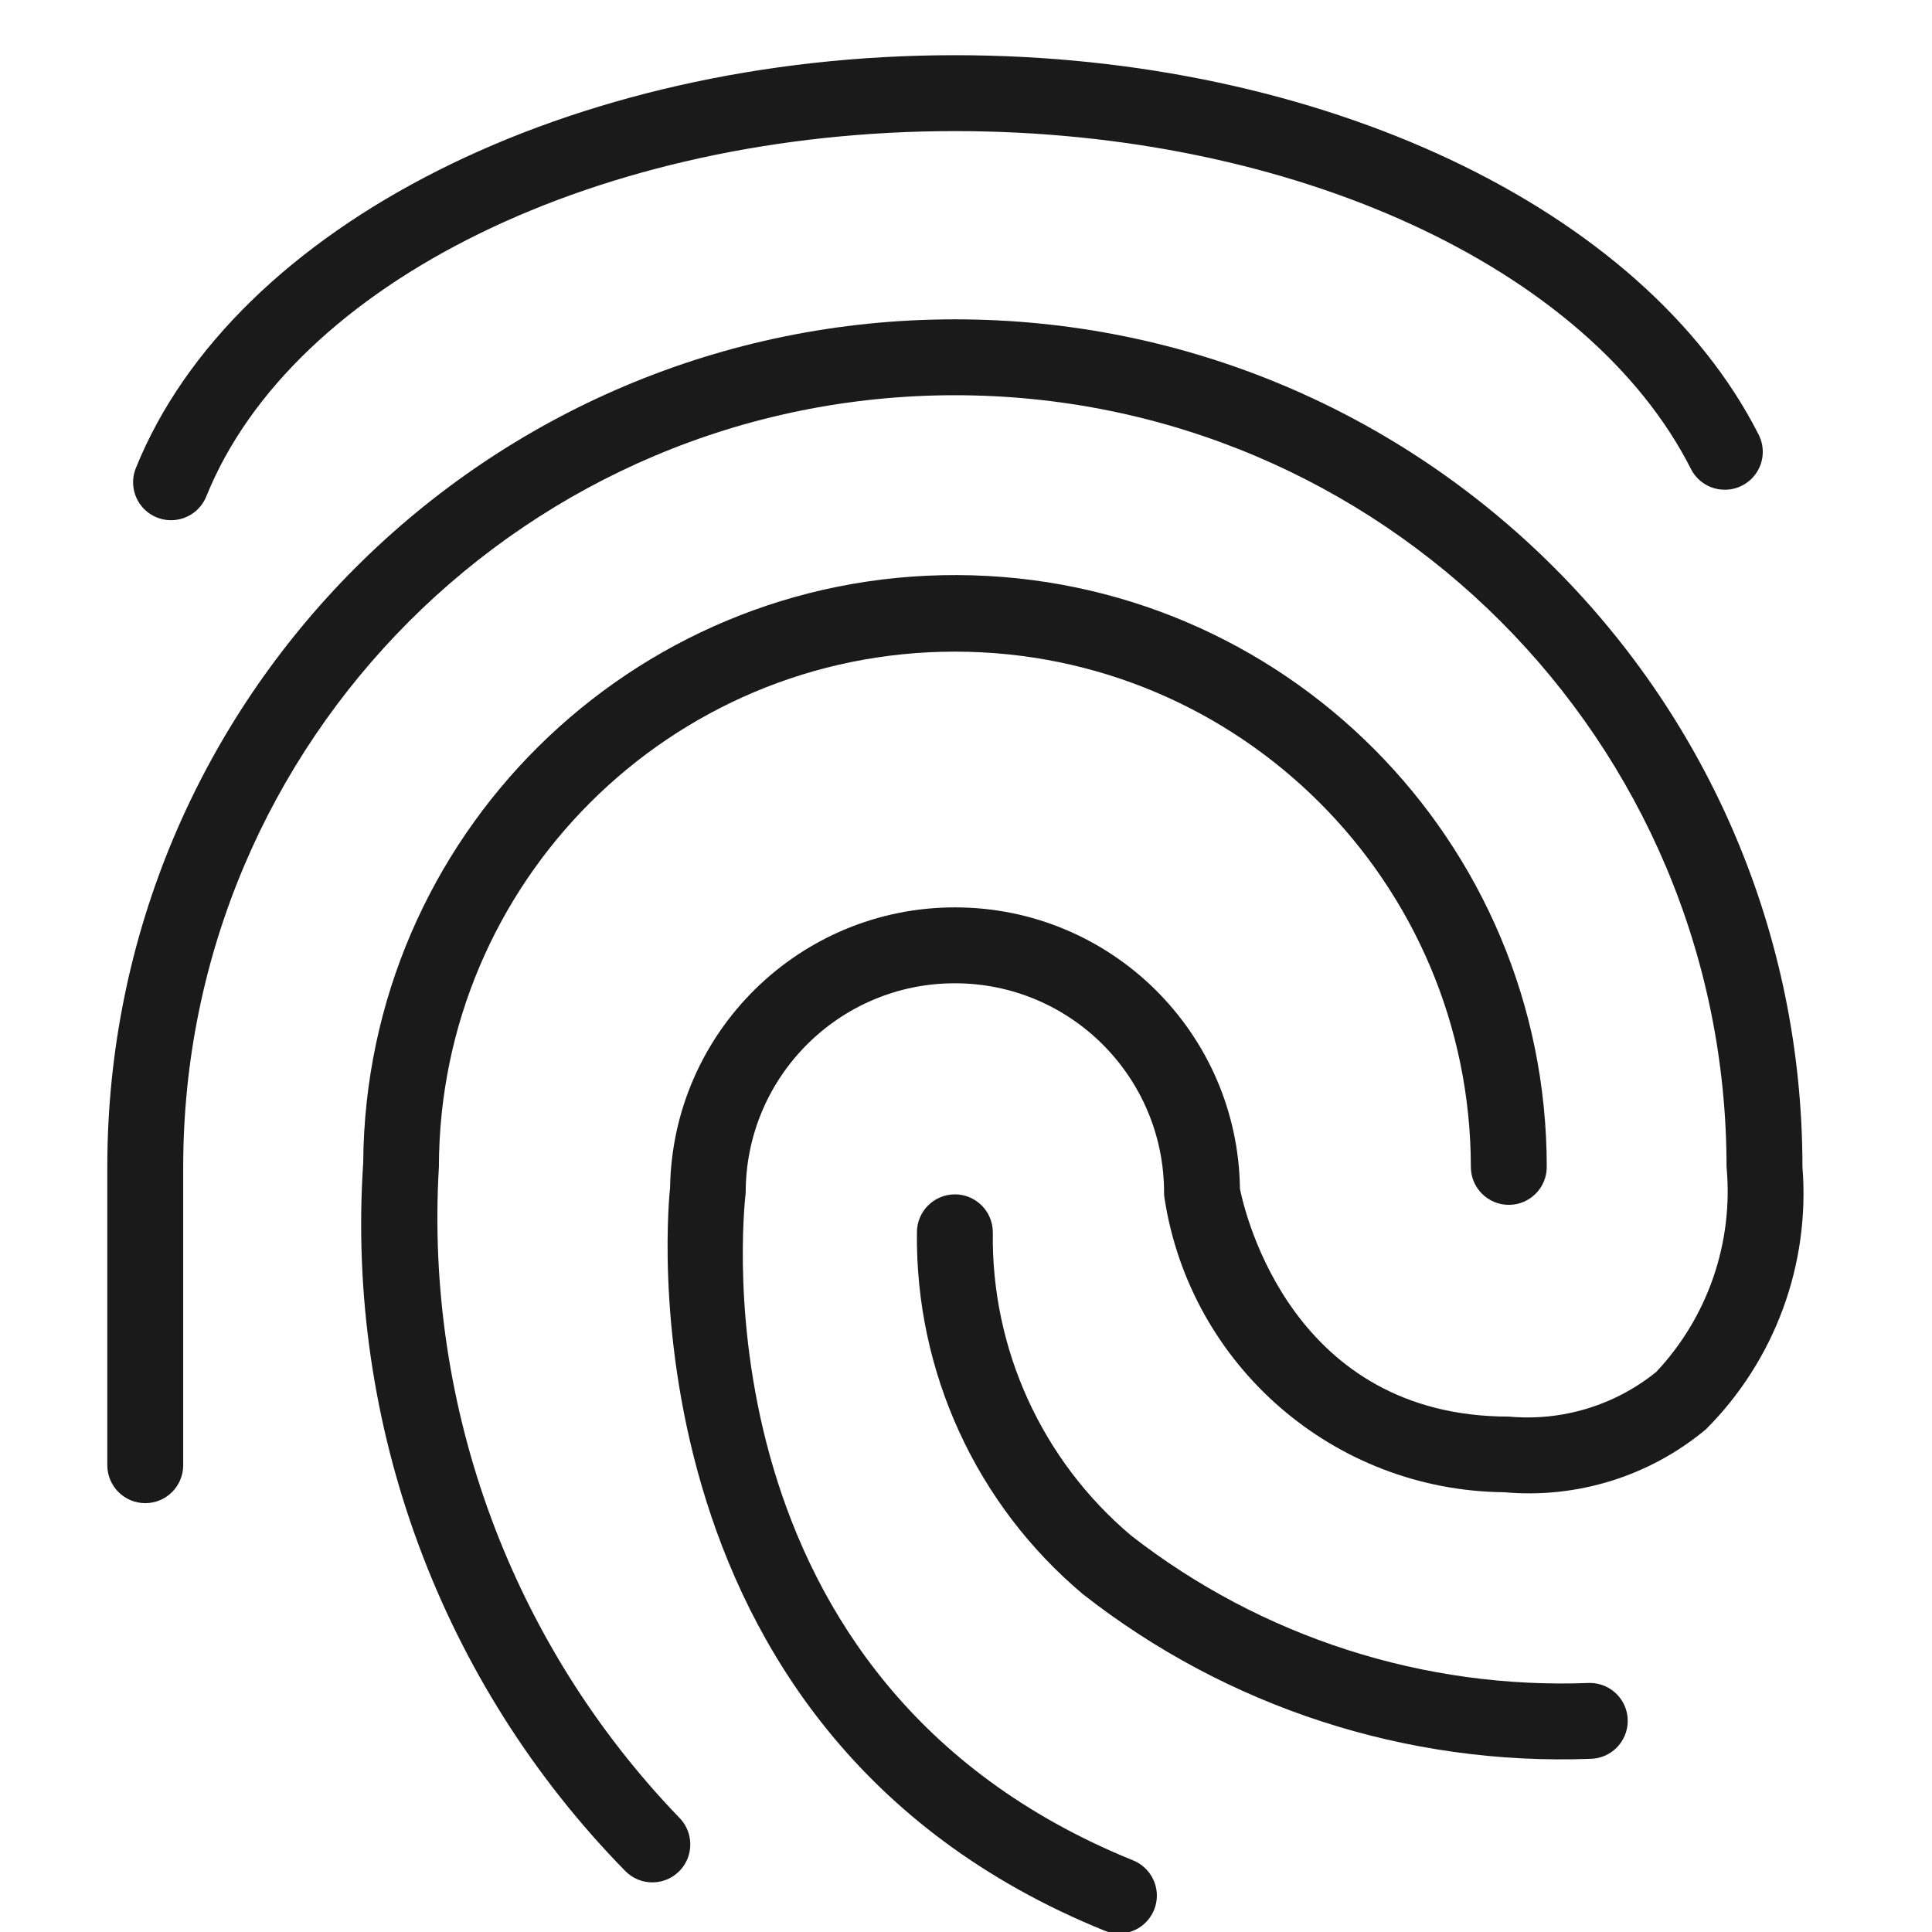 <?xml version="1.0" encoding="UTF-8"?>
<svg width="35px" height="35px" viewBox="0 0 35 35" version="1.1" xmlns="http://www.w3.org/2000/svg" xmlns:xlink="http://www.w3.org/1999/xlink">
    <title>carré</title>
    <g id="Page-1" stroke="none" stroke-width="1" fill="none" fill-rule="evenodd">
        <g id="authent" transform="translate(0, 0.972)" fill="#1A1A1A" fill-rule="nonzero">
            <path d="M3.099,8.452 C2.87,8.452 2.657,8.339 2.529,8.15 C2.401,7.96 2.376,7.72 2.461,7.508 C4.237,3.104 10.339,0.028 17.299,0.028 C23.922,0.028 29.773,2.79 31.859,6.901 C31.971,7.12 31.957,7.382 31.823,7.588 C31.688,7.794 31.454,7.913 31.209,7.899 C30.964,7.886 30.744,7.743 30.633,7.523 C28.775,3.862 23.416,1.403 17.299,1.403 C10.885,1.403 5.309,4.125 3.737,8.022 C3.632,8.282 3.379,8.452 3.099,8.452 Z" id="Path"></path>
            <path d="M11.818,33.129 C11.636,33.129 11.461,33.057 11.332,32.928 C7.991,29.522 6.262,24.852 6.58,20.092 C6.621,14.185 11.432,9.425 17.338,9.446 C23.245,9.467 28.022,14.261 28.021,20.168 C28.021,20.547 27.713,20.855 27.334,20.855 C26.954,20.855 26.646,20.547 26.646,20.168 C26.639,15.01 22.456,10.833 17.298,10.833 C12.141,10.833 7.958,15.01 7.951,20.168 C7.693,24.532 9.271,28.806 12.304,31.955 C12.501,32.152 12.559,32.448 12.453,32.705 C12.347,32.961 12.096,33.129 11.818,33.129 L11.818,33.129 Z" id="Path"></path>
            <path d="M20.27,34.056 C20.181,34.056 20.094,34.038 20.012,34.005 C11.06,30.376 12.127,20.646 12.139,20.549 C12.182,17.726 14.485,15.462 17.308,15.466 C20.131,15.47 22.427,17.741 22.463,20.564 C22.562,21.054 23.432,24.691 27.334,24.691 C28.296,24.779 29.254,24.489 30.005,23.881 C30.942,22.883 31.405,21.531 31.278,20.168 C31.278,12.447 25.019,6.188 17.299,6.188 C9.578,6.188 3.319,12.447 3.319,20.168 L3.319,25.571 C3.319,25.951 3.012,26.259 2.632,26.259 C2.252,26.259 1.944,25.951 1.944,25.571 L1.944,20.168 C1.944,11.688 8.819,4.813 17.299,4.813 C25.779,4.813 32.653,11.688 32.653,20.168 C32.794,21.932 32.155,23.67 30.904,24.922 C29.885,25.771 28.57,26.181 27.249,26.061 L27.239,26.061 C24.169,26.027 21.572,23.78 21.098,20.747 C21.091,20.709 21.088,20.67 21.088,20.631 C21.088,18.538 19.391,16.841 17.298,16.841 C15.206,16.841 13.509,18.538 13.509,20.631 C13.462,21.07 12.564,29.502 20.528,32.731 C20.833,32.855 21.008,33.177 20.945,33.5 C20.882,33.823 20.599,34.056 20.27,34.056 L20.27,34.056 Z" id="Path"></path>
            <path d="M28.8,30.891 C25.483,31.014 22.228,29.957 19.617,27.907 C17.684,26.283 16.581,23.878 16.611,21.353 C16.611,20.973 16.919,20.665 17.299,20.665 C17.678,20.665 17.986,20.973 17.986,21.353 C17.956,23.467 18.876,25.483 20.491,26.846 C22.858,28.69 25.802,29.636 28.8,29.516 C29.18,29.516 29.488,29.823 29.488,30.203 C29.488,30.583 29.18,30.891 28.8,30.891 L28.8,30.891 Z" id="Path"></path>
        </g>
    </g>
</svg>